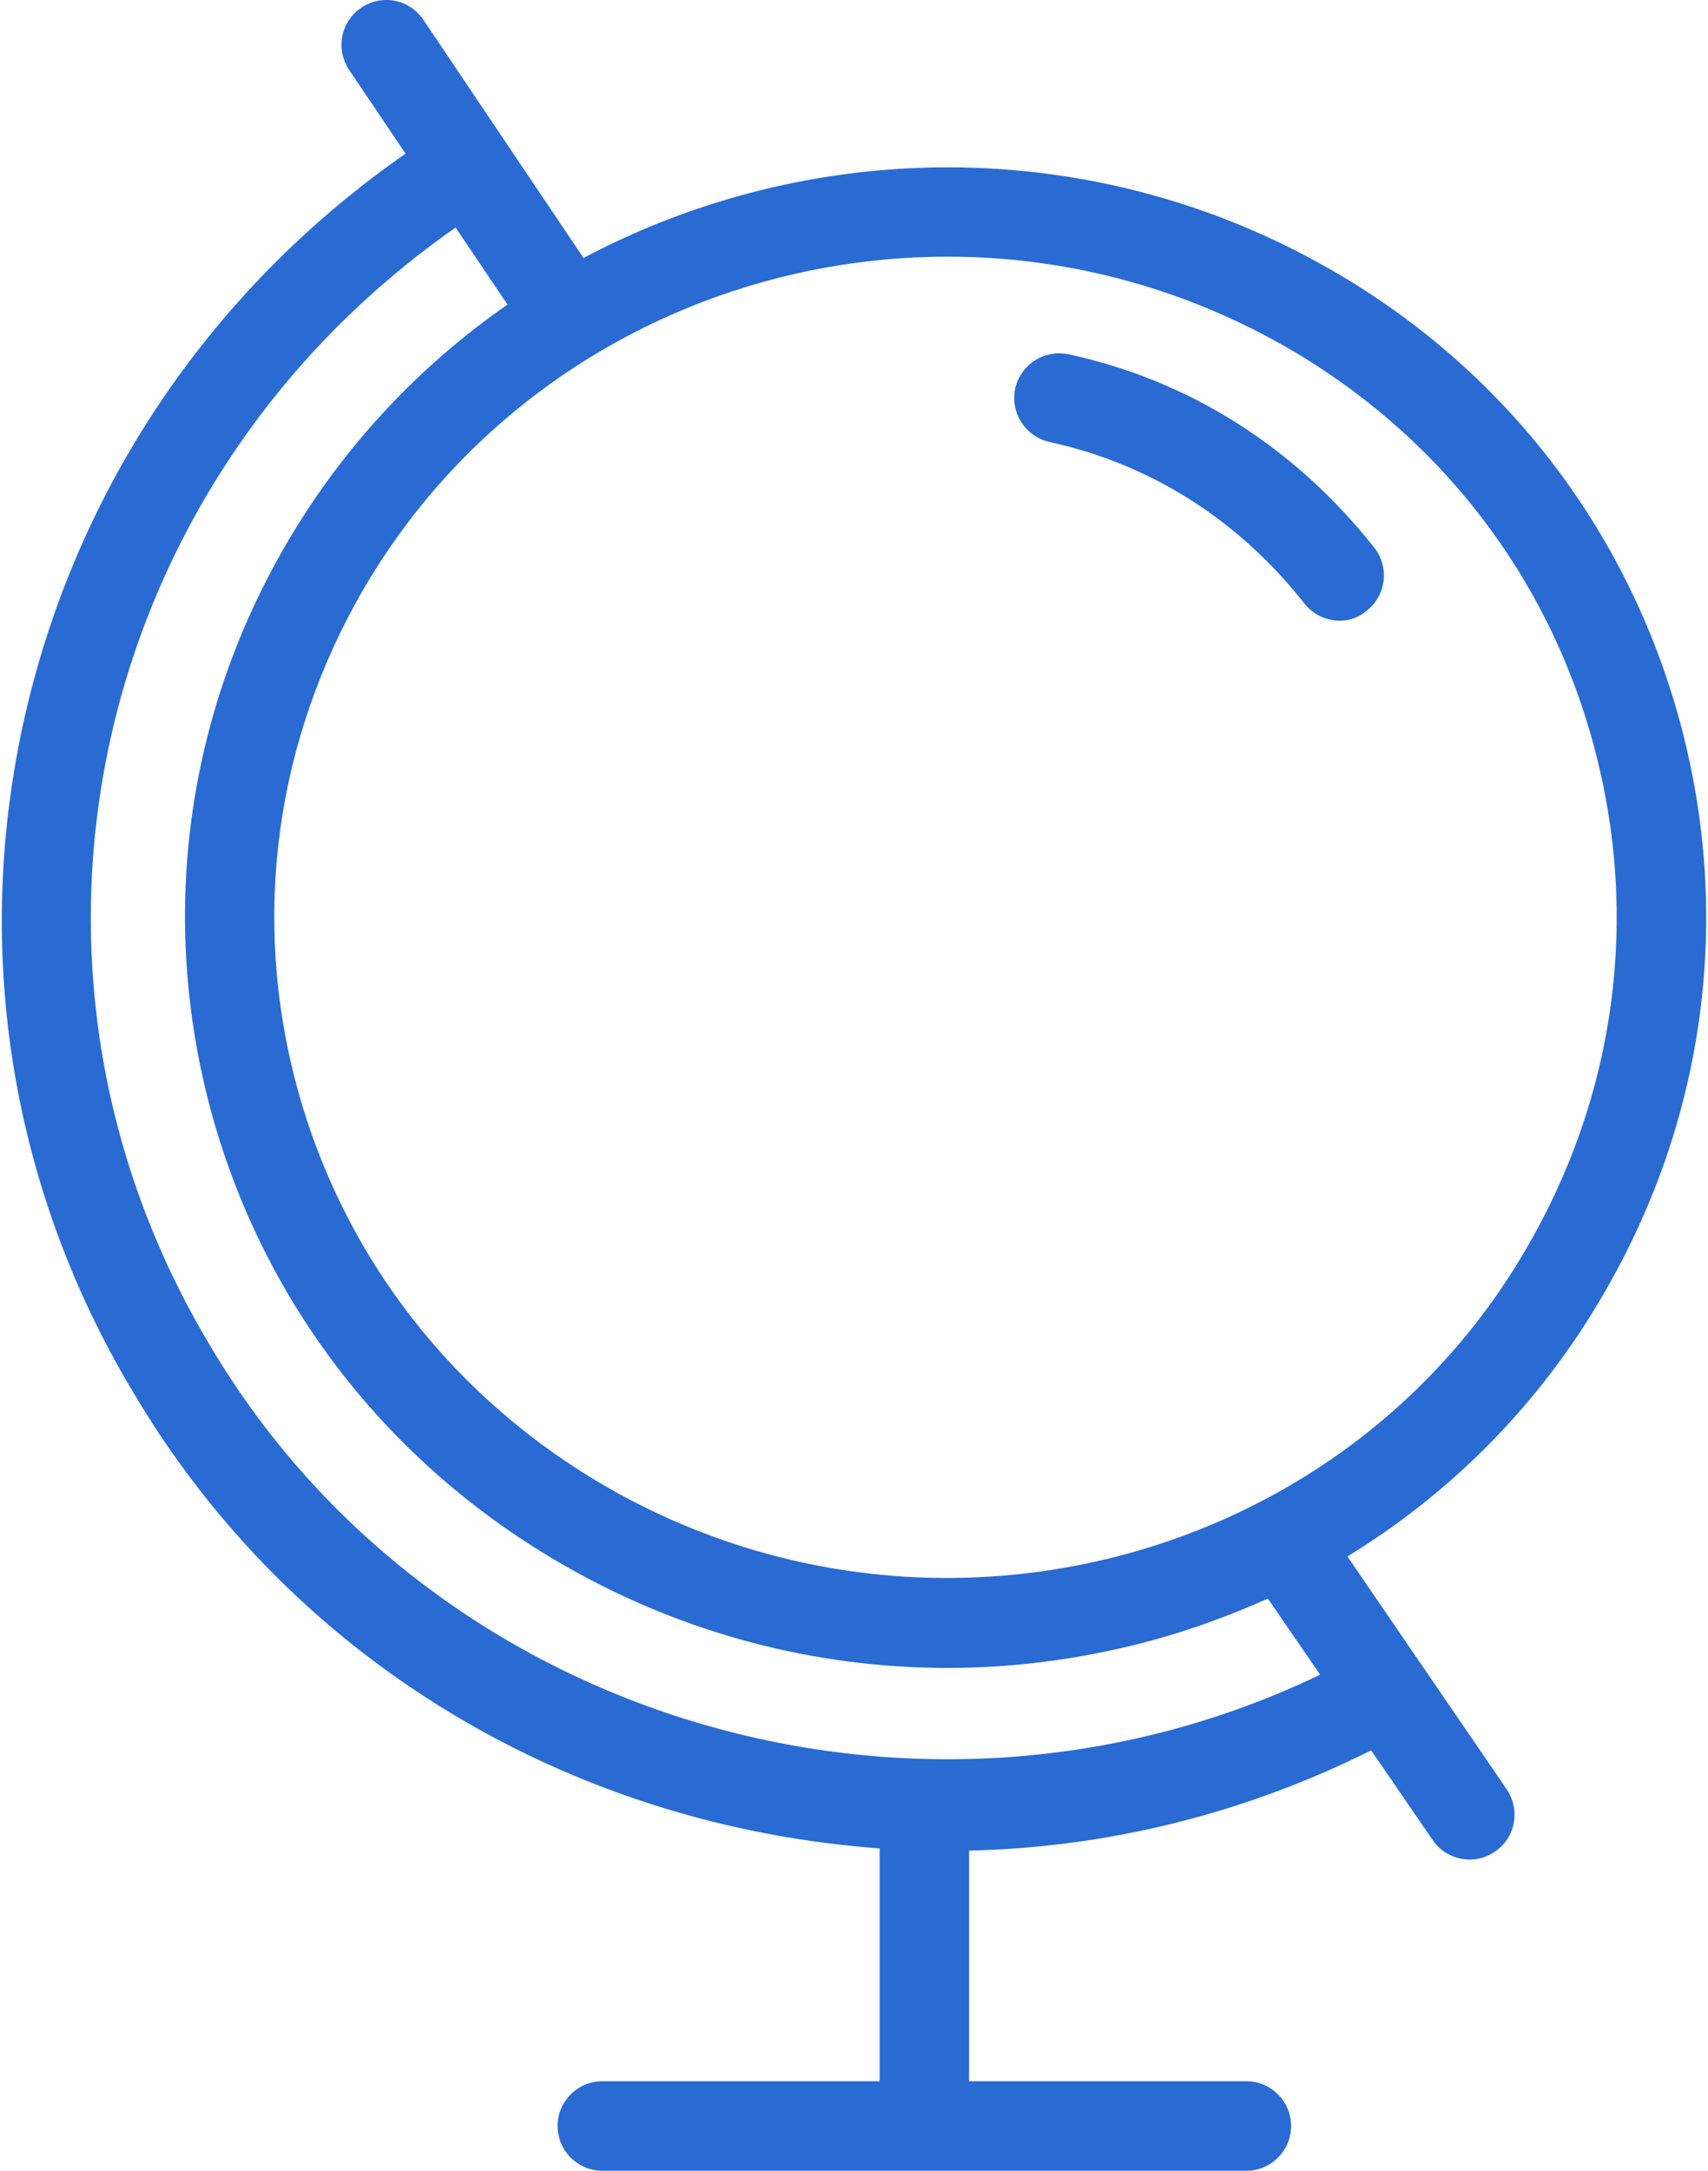 <svg width="37" height="47" viewBox="0 0 37 47" fill="none" xmlns="http://www.w3.org/2000/svg">
<path d="M23.144 7.67C22.62 7.564 22.107 7.893 21.991 8.417C21.884 8.94 22.214 9.454 22.737 9.57C24.917 10.045 26.825 11.247 28.259 13.07C28.453 13.312 28.734 13.438 29.025 13.438C29.238 13.438 29.441 13.37 29.616 13.215C30.032 12.886 30.1 12.275 29.771 11.858C28.056 9.687 25.76 8.232 23.144 7.67Z" fill="#296BD3"/>
<path d="M34.731 28.028C36.941 24.247 37.532 19.856 36.398 15.649C35.264 11.451 32.552 7.942 28.744 5.79C23.599 2.872 17.514 2.998 12.641 5.586L9.172 0.429C8.872 -0.017 8.271 -0.134 7.826 0.167C7.38 0.467 7.264 1.068 7.564 1.514L8.785 3.327C4.686 6.177 1.799 10.355 0.617 15.174C-0.642 20.321 0.171 25.653 2.913 30.19C5.616 34.737 9.967 37.994 15.16 39.37C16.449 39.71 17.747 39.923 19.055 40.02V45.061H13.048C12.515 45.061 12.079 45.497 12.079 46.03C12.079 46.564 12.515 47 13.048 47H27C27.533 47 27.969 46.564 27.969 46.03C27.969 45.497 27.533 45.061 27 45.061H20.993V40.068C24.006 40.001 26.971 39.264 29.703 37.897L31.04 39.845C31.224 40.117 31.534 40.262 31.844 40.262C32.028 40.262 32.222 40.204 32.387 40.088C32.832 39.787 32.939 39.186 32.639 38.74L29.189 33.699C31.457 32.313 33.365 30.384 34.731 28.028ZM28.598 36.259C20.024 40.379 9.444 37.344 4.58 29.182C-0.4 20.932 1.944 10.462 9.87 4.927L10.994 6.594C9.095 7.913 7.448 9.648 6.217 11.752C4.027 15.493 3.446 19.846 4.56 24.015C5.694 28.222 8.436 31.741 12.273 33.922C14.831 35.377 17.66 36.113 20.528 36.113C21.942 36.113 23.357 35.929 24.752 35.571C25.692 35.328 26.603 34.998 27.465 34.611L28.598 36.259ZM20.508 34.165C18.038 34.165 15.528 33.544 13.232 32.245C9.85 30.326 7.428 27.224 6.43 23.52C5.442 19.856 5.965 16.036 7.884 12.74C10.577 8.136 15.48 5.557 20.527 5.557C22.998 5.557 25.498 6.177 27.794 7.476C31.146 9.376 33.54 12.459 34.528 16.153C35.526 19.856 35.003 23.724 33.055 27.049C30.401 31.615 25.527 34.165 20.508 34.165Z" fill="#296BD3"/>
</svg>
